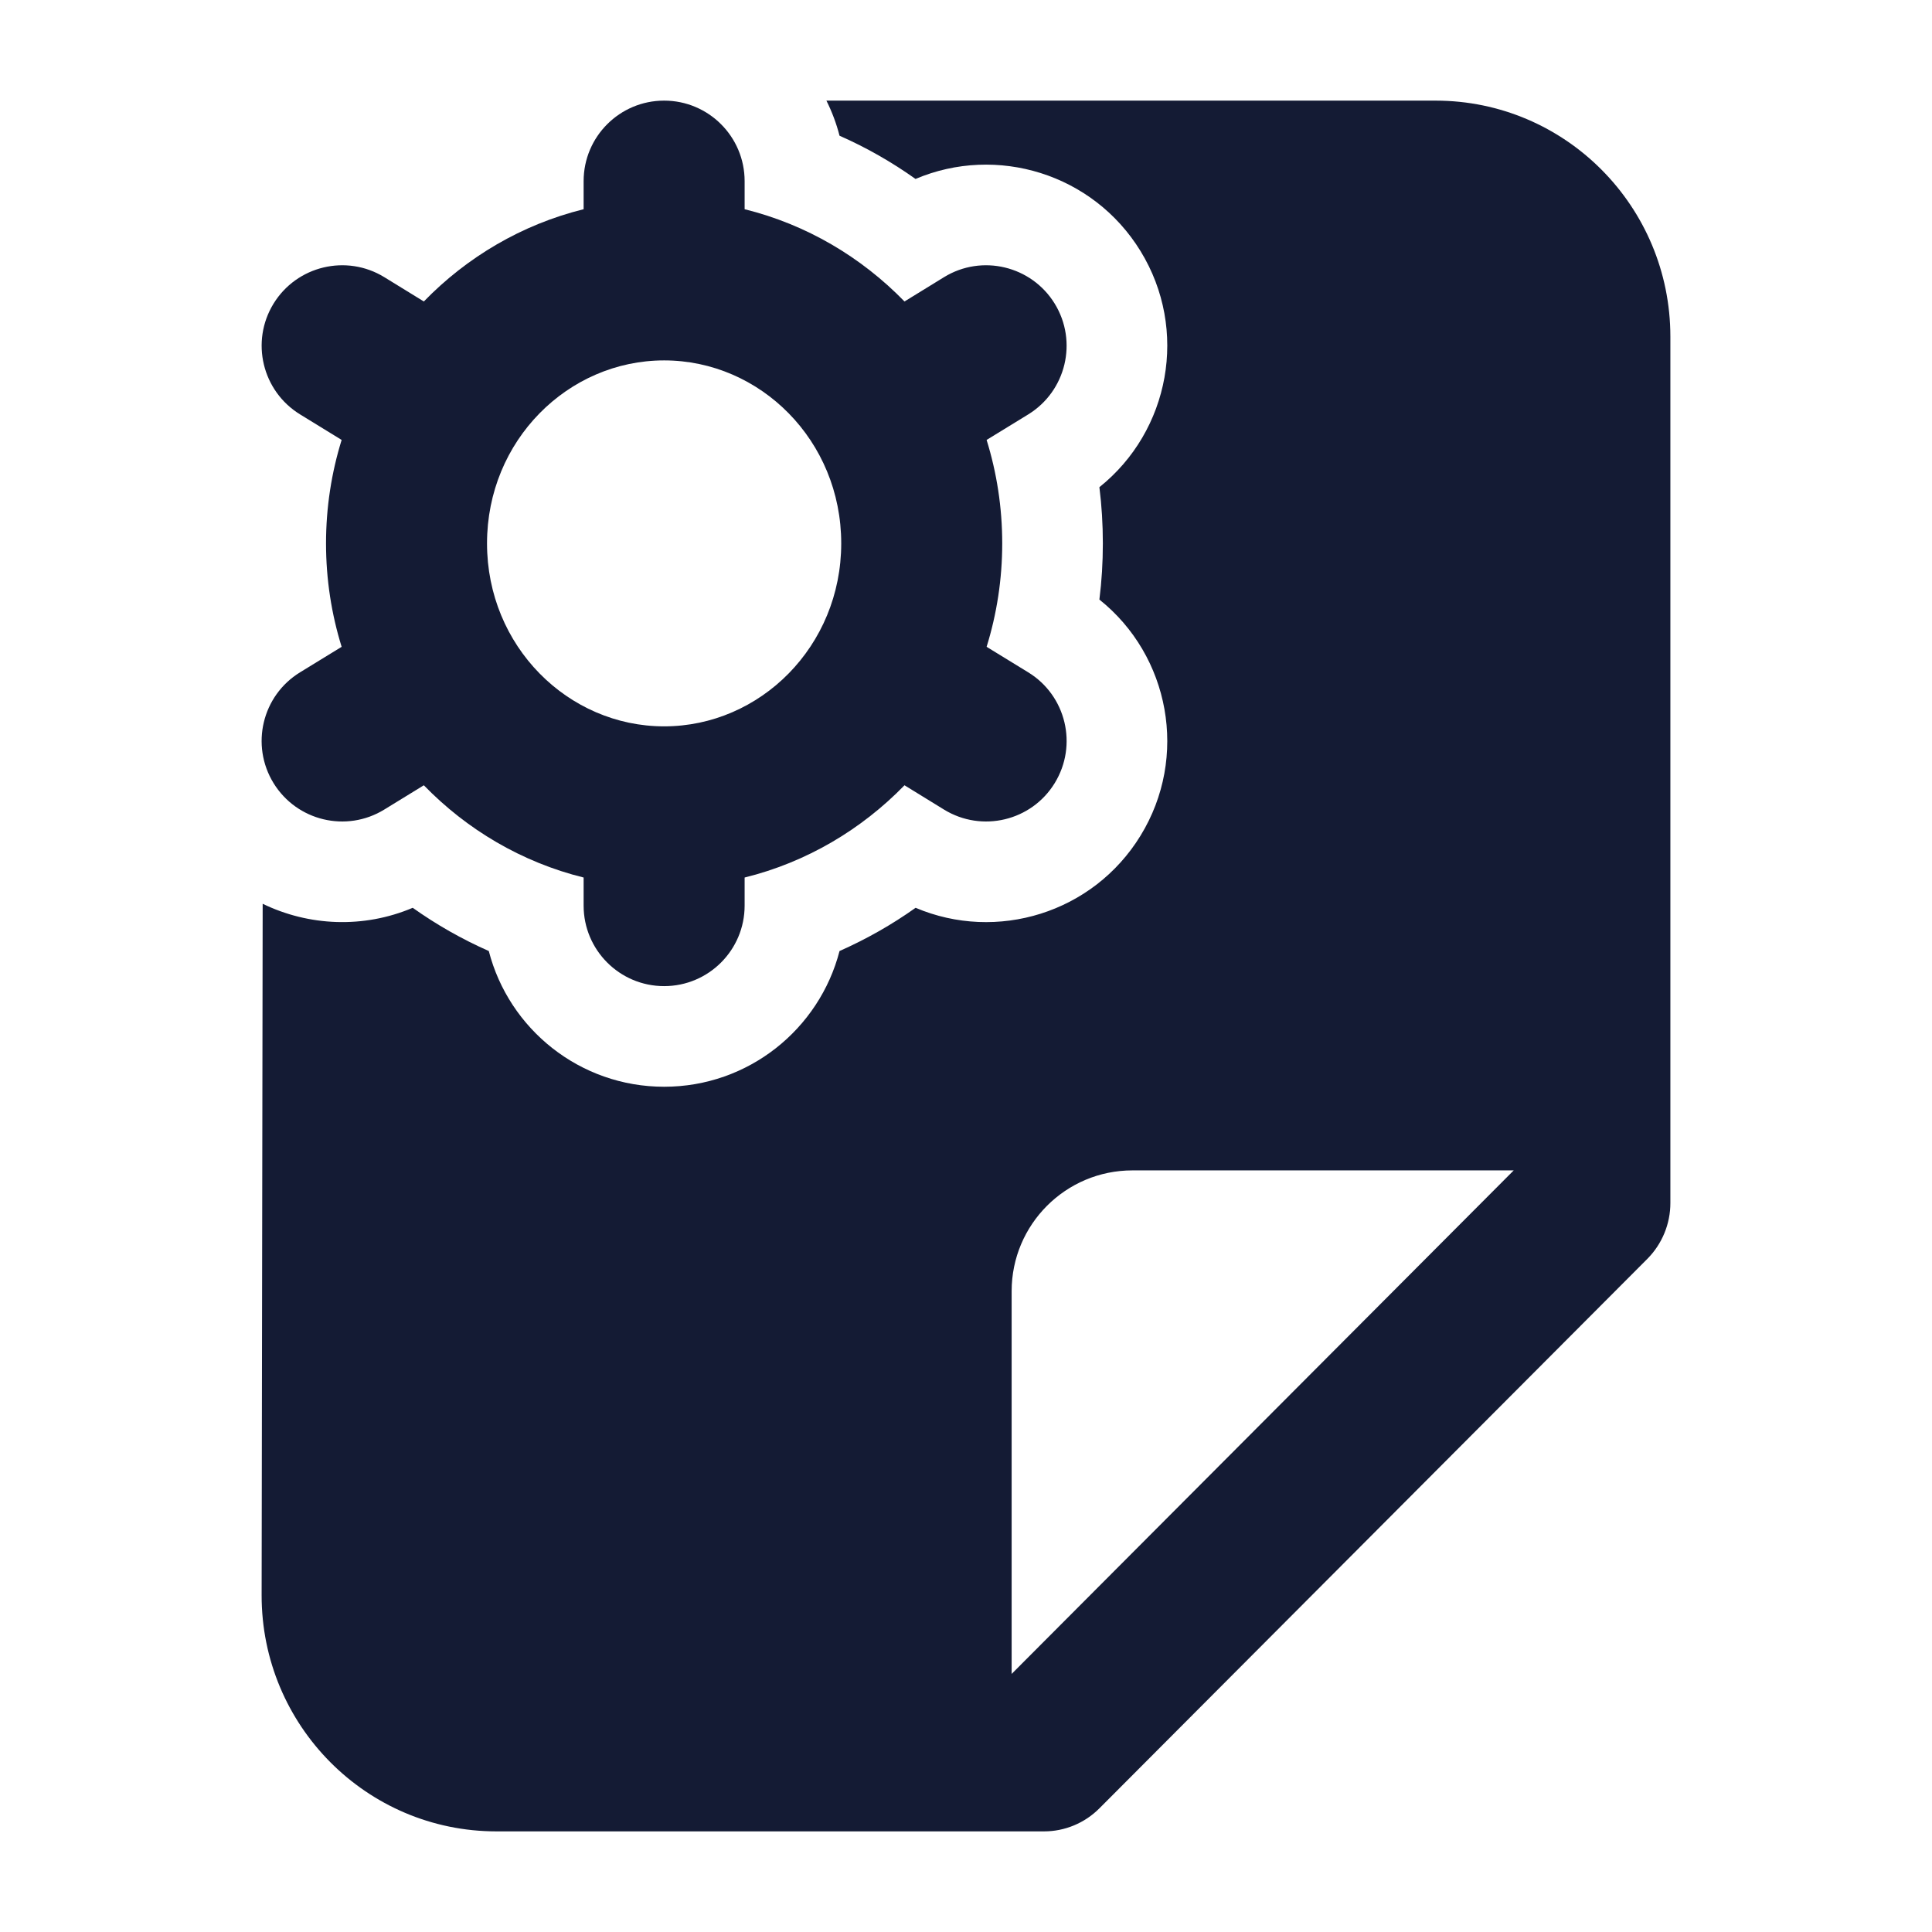 <svg width="24" height="24" viewBox="0 0 24 24" fill="none" xmlns="http://www.w3.org/2000/svg">
<path fill-rule="evenodd" clip-rule="evenodd" d="M8.25 1.25C8.802 1.25 9.25 1.698 9.25 2.25V2.599C10.018 2.789 10.7 3.194 11.236 3.745L11.727 3.443C12.197 3.154 12.813 3.302 13.102 3.772C13.391 4.243 13.243 4.859 12.773 5.148L12.256 5.465C12.382 5.871 12.45 6.303 12.45 6.75C12.45 7.197 12.382 7.629 12.256 8.035L12.773 8.352C13.244 8.641 13.391 9.257 13.102 9.728C12.814 10.198 12.198 10.346 11.727 10.057L11.236 9.755C10.7 10.306 10.018 10.711 9.25 10.901V11.25C9.25 11.802 8.802 12.25 8.25 12.25C7.698 12.25 7.25 11.802 7.25 11.25V10.901C6.482 10.711 5.8 10.306 5.265 9.755L4.773 10.057C4.302 10.346 3.687 10.198 3.398 9.728C3.109 9.257 3.256 8.641 3.727 8.352L4.244 8.035C4.118 7.629 4.05 7.197 4.05 6.75C4.05 6.303 4.118 5.871 4.244 5.465L3.728 5.148C3.257 4.859 3.109 4.243 3.398 3.772C3.687 3.302 4.303 3.154 4.774 3.443L5.265 3.745C5.8 3.194 6.482 2.789 7.25 2.599V2.25C7.25 1.698 7.698 1.25 8.25 1.25ZM8.25 4.477C7.056 4.477 6.05 5.473 6.05 6.75C6.05 8.027 7.056 9.023 8.25 9.023C9.444 9.023 10.45 8.027 10.45 6.75C10.45 5.473 9.444 4.477 8.25 4.477Z" fill="#141B34"/>
<path fill-rule="evenodd" clip-rule="evenodd" d="M10.266 1.25C10.335 1.388 10.39 1.534 10.429 1.686C10.763 1.833 11.079 2.014 11.373 2.223C12.381 1.795 13.578 2.157 14.168 3.119C14.768 4.097 14.531 5.353 13.657 6.052C13.686 6.281 13.7 6.514 13.7 6.75C13.7 6.986 13.686 7.219 13.657 7.448C14.531 8.146 14.768 9.403 14.168 10.381C13.578 11.343 12.382 11.705 11.374 11.277C11.08 11.486 10.763 11.666 10.429 11.814C10.178 12.784 9.298 13.5 8.25 13.5C7.203 13.5 6.322 12.784 6.072 11.814C5.737 11.666 5.421 11.486 5.127 11.277C4.516 11.536 3.836 11.505 3.263 11.227L3.25 19.814C3.247 21.435 4.554 22.75 6.167 22.75H12.97C13.227 22.75 13.474 22.647 13.656 22.465L20.465 15.637C20.647 15.453 20.75 15.204 20.75 14.945V4.182C20.75 2.563 19.444 1.25 17.833 1.25H10.266ZM12.567 20.794L18.804 14.539H14.067C13.239 14.539 12.567 15.211 12.567 16.039V20.794Z" fill="#141B34"/>
</svg>
